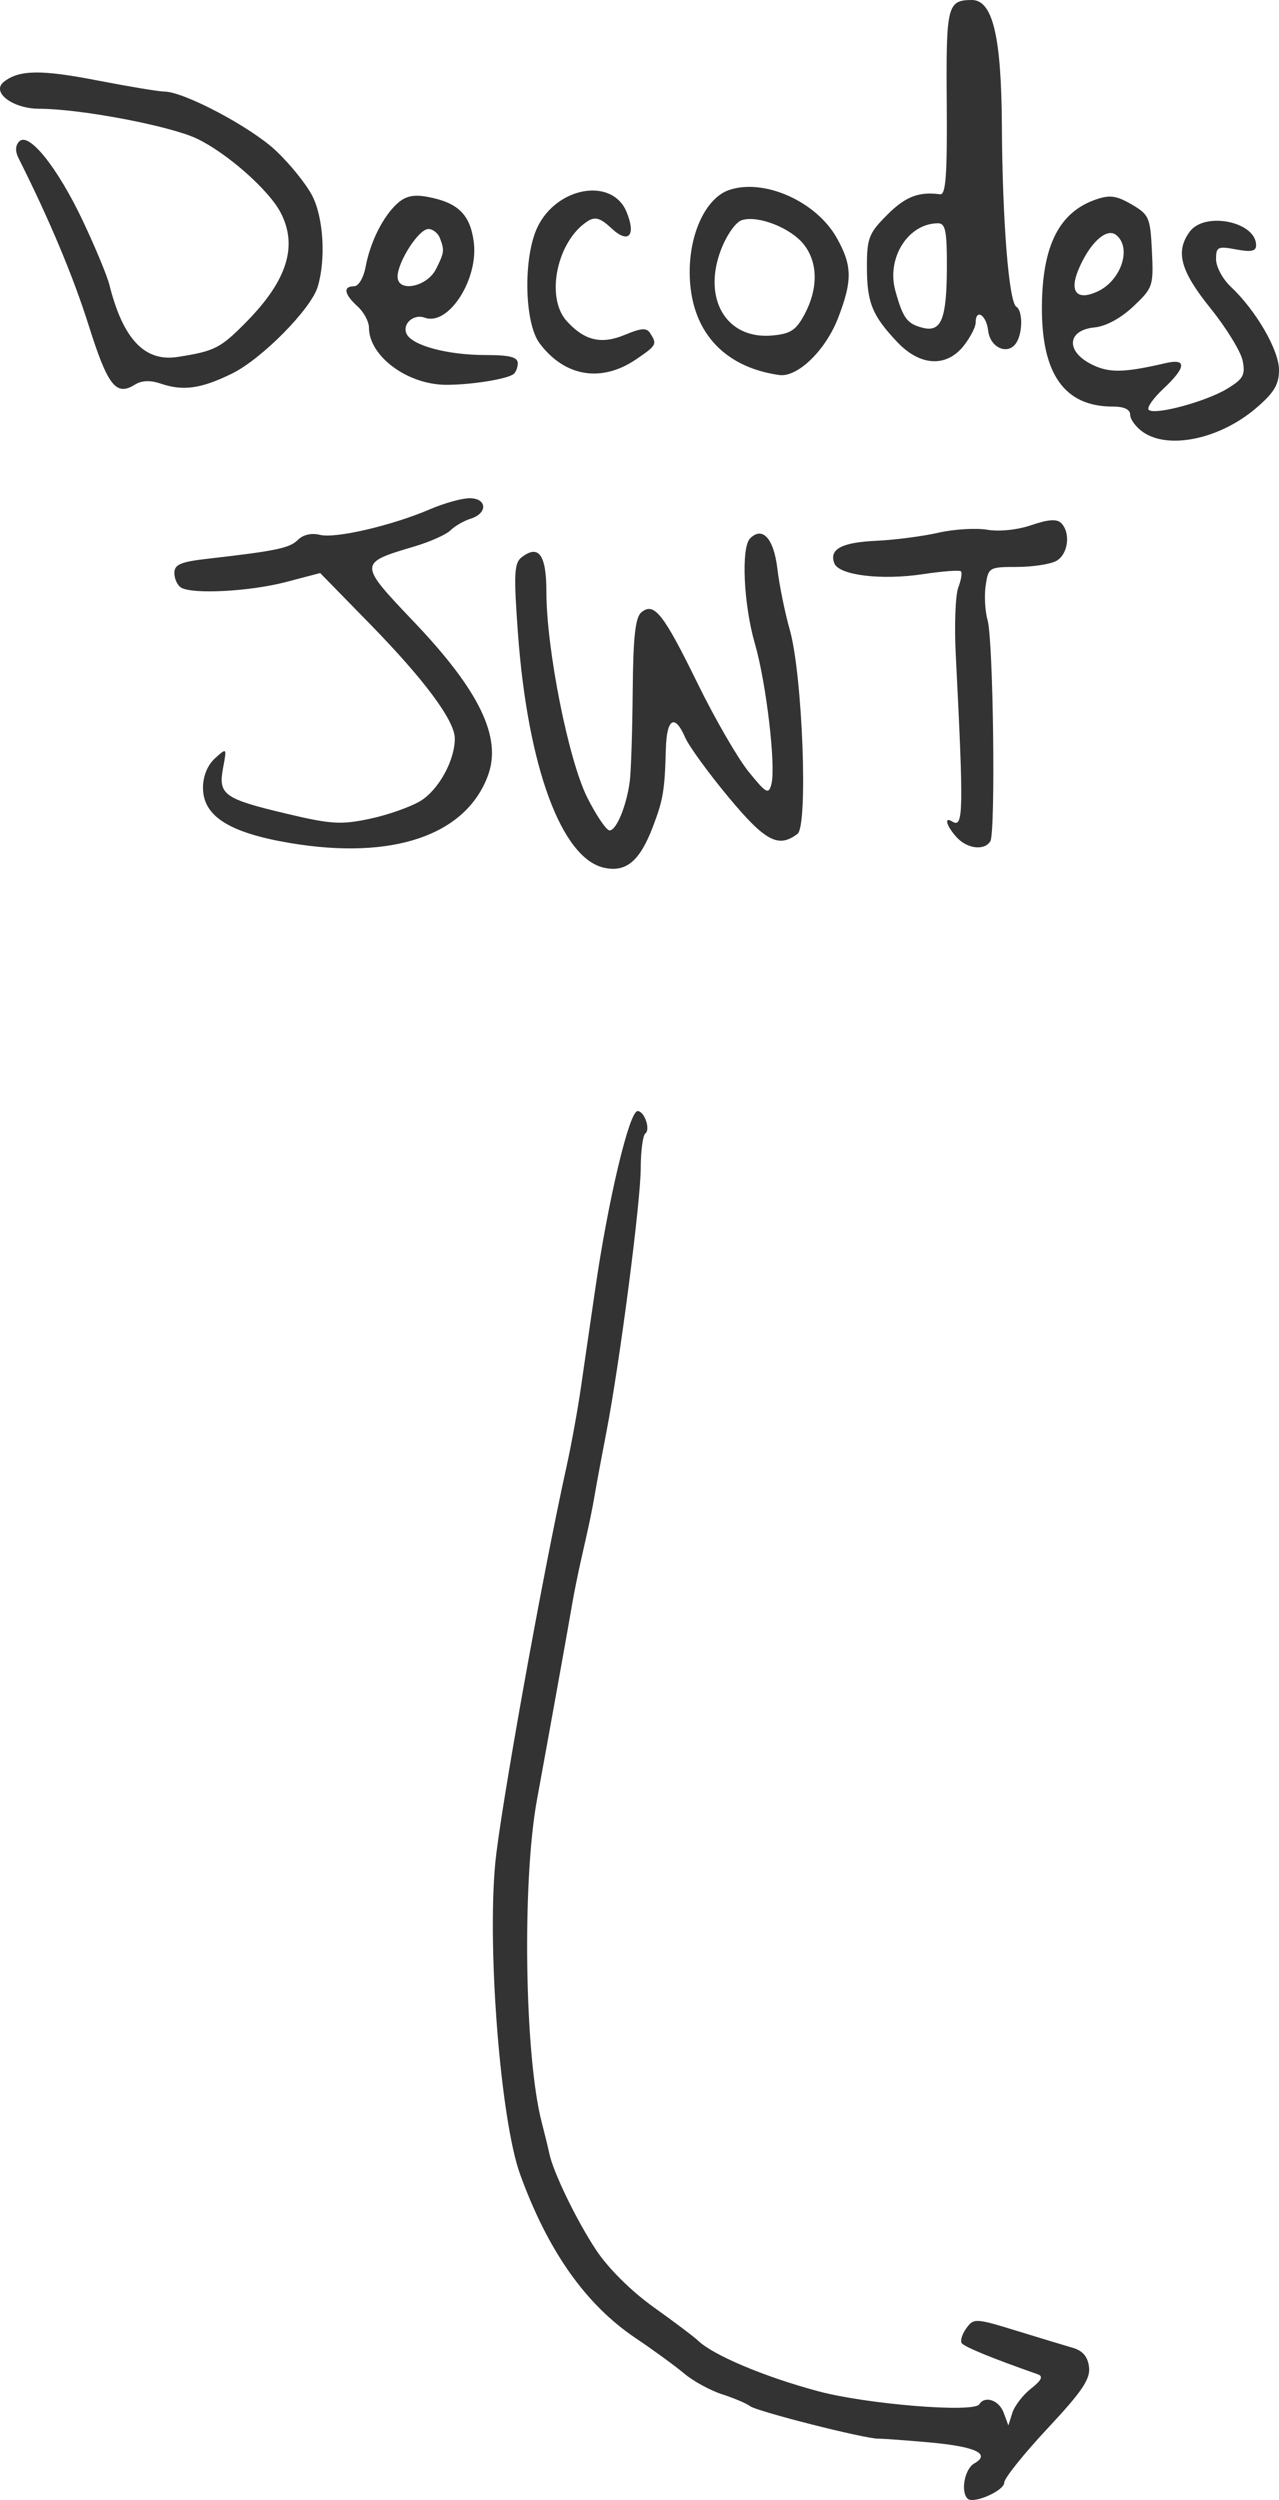 <?xml version="1.0" encoding="UTF-8" standalone="no"?>
<svg
   xmlns:dc="http://purl.org/dc/elements/1.1/"
   xmlns:cc="http://creativecommons.org/ns#"
   xmlns:rdf="http://www.w3.org/1999/02/22-rdf-syntax-ns#"
   xmlns:svg="http://www.w3.org/2000/svg"
   xmlns="http://www.w3.org/2000/svg"
   id="svg3550"
   version="1.1"
   viewBox="0 0 170.048 332.14"
   height="332.14mm"
   width="170.048mm">
  <defs
     id="defs3544" />
  <g
     transform="translate(349.607,365.73)"
     id="layer1">
    <path
       d="m -307.369,-327.621 c -0.898,2.966 -7.437,9.581 -11.387,11.52 -4.087,2.006 -6.486,2.351 -9.428,1.353 -1.456,-0.493 -2.579,-0.451 -3.514,0.133 -2.483,1.551 -3.592,0.124 -6.117,-7.876 -2.065,-6.541 -5.201,-14.014 -9.327,-22.224 -0.466,-0.928 -0.431,-1.705 0.102,-2.238 1.285,-1.285 5.142,3.557 8.493,10.663 1.619,3.434 3.184,7.2 3.477,8.371 1.811,7.237 4.699,10.294 9.078,9.612 4.926,-0.767 5.692,-1.156 9.119,-4.633 5.447,-5.526 6.885,-10.084 4.584,-14.533 -1.541,-2.979 -7.077,-7.879 -11.092,-9.816 -3.539,-1.708 -15.525,-3.986 -20.999,-3.991 -3.555,-0.004 -6.455,-2.216 -4.703,-3.589 2.022,-1.584 4.921,-1.628 12.34,-0.188 4.21,0.817 8.246,1.487 8.967,1.489 2.6,0.004 11.453,4.681 14.814,7.825 1.888,1.766 4.083,4.482 4.877,6.034 1.494,2.92 1.82,8.44 0.715,12.089 z m 22.646,64.905 c -2.927,7.969 -12.683,11.294 -26.352,8.982 -8.086,-1.368 -11.545,-3.57 -11.545,-7.349 0,-1.524 0.603,-3.001 1.59,-3.894 1.59,-1.439 1.59,-1.438 1.083,1.263 -0.667,3.558 0.091,4.107 8.395,6.079 5.965,1.417 7.286,1.498 11.12,0.684 2.393,-0.508 5.42,-1.573 6.727,-2.368 2.411,-1.466 4.567,-5.379 4.567,-8.289 0,-2.378 -4.043,-7.822 -11.374,-15.316 l -6.528,-6.673 -4.556,1.194 c -4.797,1.257 -12.446,1.66 -13.944,0.735 -0.487,-0.301 -0.885,-1.172 -0.885,-1.936 0,-1.126 0.829,-1.484 4.375,-1.888 9.17,-1.045 10.952,-1.416 12.045,-2.509 0.696,-0.696 1.821,-0.952 2.946,-0.669 2.056,0.516 9.569,-1.235 14.657,-3.416 1.864,-0.799 4.217,-1.453 5.228,-1.453 2.326,0 2.445,1.988 0.163,2.712 -0.922,0.293 -2.137,0.992 -2.699,1.554 -0.562,0.562 -2.721,1.527 -4.797,2.143 -7.475,2.22 -7.475,2.237 -0.062,10.021 8.715,9.15 11.701,15.337 9.844,20.392 z m -6.399,-71.385 c -0.254,-0.662 -0.944,-1.204 -1.533,-1.204 -1.271,0 -4.086,4.356 -4.09,6.328 -0.004,2.149 3.905,1.382 5.105,-1.002 1.105,-2.196 1.143,-2.495 0.518,-4.123 z m 9.72,18.123 c -1.089,0.673 -5.696,1.383 -8.903,1.372 -5.133,-0.017 -10.247,-3.807 -10.247,-7.594 0,-0.8 -0.685,-2.074 -1.522,-2.831 -1.776,-1.607 -1.96,-2.663 -0.465,-2.663 0.599,0 1.267,-1.12 1.542,-2.587 0.623,-3.319 2.313,-6.694 4.214,-8.414 1.095,-0.991 2.176,-1.228 4.027,-0.88 4.031,0.756 5.643,2.321 6.134,5.954 0.674,4.987 -3.364,11.25 -6.511,10.097 -1.441,-0.528 -2.963,0.748 -2.459,2.061 0.61,1.59 5.373,2.901 10.537,2.901 3.226,0 4.287,0.272 4.287,1.097 0,0.603 -0.286,1.273 -0.635,1.489 z m 16.376,-2.017 c -4.617,3.143 -9.514,2.327 -12.85,-2.141 -2.04,-2.732 -2.184,-11.477 -0.255,-15.452 2.599,-5.355 9.918,-6.594 11.821,-2.001 1.317,3.18 0.263,4.318 -2.016,2.177 -1.432,-1.345 -2.144,-1.562 -3.116,-0.95 -4.087,2.578 -5.691,10.095 -2.831,13.27 2.362,2.621 4.611,3.156 7.754,1.843 2.208,-0.922 2.885,-0.96 3.376,-0.185 0.916,1.444 0.839,1.586 -1.884,3.44 z m 21.454,63.043 c -2.539,1.938 -4.287,1.009 -9.186,-4.88 -2.674,-3.215 -5.268,-6.786 -5.765,-7.937 -1.365,-3.162 -2.447,-2.518 -2.555,1.522 -0.149,5.536 -0.354,6.77 -1.729,10.368 -1.742,4.561 -3.552,6.079 -6.483,5.435 -5.679,-1.247 -10.167,-13.471 -11.46,-31.213 -0.57,-7.817 -0.498,-9.261 0.494,-10.03 2.276,-1.764 3.295,-0.343 3.295,4.594 0,7.593 2.935,22.354 5.43,27.314 1.211,2.407 2.547,4.376 2.97,4.376 0.902,0 2.236,-3.222 2.678,-6.468 0.171,-1.256 0.349,-6.634 0.395,-11.951 0.063,-7.298 0.346,-9.886 1.154,-10.556 1.692,-1.404 2.92,0.148 7.486,9.466 2.284,4.662 5.331,9.93 6.771,11.706 2.359,2.91 2.659,3.073 3.033,1.645 0.617,-2.358 -0.691,-13.471 -2.191,-18.627 -1.508,-5.18 -1.86,-12.791 -0.648,-14.007 1.655,-1.662 3.153,-0.002 3.631,4.022 0.258,2.174 1.003,5.835 1.655,8.137 1.685,5.945 2.445,26.003 1.026,27.086 z m 0.841,-78.293 c -1.738,-2.209 -6.098,-3.919 -8.251,-3.236 -0.807,0.256 -2.024,1.989 -2.77,3.944 -2.494,6.53 0.732,11.927 6.804,11.382 2.451,-0.22 3.184,-0.7 4.32,-2.832 1.816,-3.408 1.778,-6.868 -0.102,-9.258 z m 4.563,9.735 c -1.67,4.336 -5.411,7.956 -7.857,7.604 -7.532,-1.085 -11.841,-6.01 -11.886,-13.588 -0.032,-5.286 2.186,-9.944 5.232,-10.989 4.619,-1.585 11.56,1.483 14.3,6.322 2.086,3.683 2.125,5.681 0.211,10.651 z m 13.282,-12.556 c -3.965,0 -6.888,4.604 -5.683,8.954 1.015,3.667 1.559,4.403 3.643,4.93 2.471,0.625 3.182,-1.146 3.209,-7.986 0.019,-4.855 -0.187,-5.897 -1.168,-5.897 z m 10.41,15.865 c -1.092,1.724 -3.487,0.701 -3.752,-1.603 -0.242,-2.096 -1.662,-2.991 -1.662,-1.047 0,0.571 -0.71,1.941 -1.577,3.044 -2.299,2.922 -5.802,2.737 -8.836,-0.468 -3.352,-3.541 -4.045,-5.257 -4.045,-10.007 0,-3.804 0.259,-4.469 2.689,-6.899 2.432,-2.432 4.193,-3.117 7.041,-2.739 0.766,0.102 0.958,-2.549 0.884,-12.189 -0.098,-12.881 0.075,-13.594 3.312,-13.621 2.799,-0.024 3.951,4.77 4.019,16.729 0.072,12.681 0.929,23.407 1.919,24.019 0.86,0.532 0.865,3.429 0.009,4.782 z m 5.289,29.005 c -0.81,0.433 -3.168,0.788 -5.24,0.788 -3.667,0 -3.778,0.066 -4.13,2.464 -0.199,1.355 -0.085,3.43 0.254,4.611 0.761,2.655 1.079,28.216 0.364,29.372 -0.793,1.283 -3.091,1.001 -4.497,-0.552 -1.355,-1.497 -1.702,-2.777 -0.563,-2.073 1.486,0.918 1.528,-1.113 0.461,-22.221 -0.196,-3.873 -0.044,-7.862 0.336,-8.863 0.381,-1.001 0.541,-1.972 0.357,-2.156 -0.185,-0.185 -2.439,-0.017 -5.01,0.372 -5.573,0.843 -11.212,0.157 -11.825,-1.439 -0.722,-1.881 0.973,-2.783 5.628,-2.995 2.426,-0.111 6.11,-0.589 8.187,-1.064 2.077,-0.474 5.011,-0.654 6.521,-0.399 1.612,0.272 4.038,0.017 5.879,-0.616 2.211,-0.762 3.372,-0.842 3.942,-0.272 1.307,1.307 0.927,4.191 -0.664,5.043 z m -1.144,248.098 c -3.165,3.384 -5.755,6.619 -5.755,7.188 0,1.093 -4.121,2.896 -4.882,2.136 -0.95,-0.95 -0.379,-3.958 0.887,-4.672 2.251,-1.27 0.199,-2.241 -5.897,-2.791 -3.139,-0.283 -6.221,-0.508 -6.849,-0.501 -1.794,0.022 -16.185,-3.63 -17.079,-4.333 -0.442,-0.348 -2.096,-1.049 -3.676,-1.558 -1.58,-0.509 -3.849,-1.747 -5.042,-2.75 -1.193,-1.004 -4.112,-3.131 -6.486,-4.727 -6.644,-4.466 -11.66,-11.579 -15.354,-21.774 -2.561,-7.067 -4.369,-29.551 -3.31,-41.17 0.627,-6.88 6.28,-38.346 9.501,-52.887 0.603,-2.72 1.446,-7.343 1.874,-10.273 0.428,-2.93 1.299,-8.912 1.935,-13.295 1.715,-11.817 4.525,-23.612 5.625,-23.612 0.91,0 1.754,2.447 1.029,2.983 -0.328,0.243 -0.603,2.325 -0.61,4.627 -0.015,4.543 -2.785,25.814 -4.559,35.004 -0.606,3.139 -1.277,6.734 -1.491,7.99 -0.443,2.596 -0.72,3.926 -1.822,8.751 -0.43,1.883 -0.985,4.623 -1.234,6.088 -0.496,2.925 -2.785,15.646 -4.692,26.068 -1.984,10.843 -1.645,34.045 0.625,42.795 0.434,1.672 0.893,3.556 1.021,4.185 0.498,2.452 3.646,8.945 6.213,12.813 1.626,2.451 4.663,5.465 7.666,7.61 2.735,1.953 5.369,3.934 5.852,4.403 2.018,1.959 8.835,4.836 16.023,6.761 6.473,1.734 20.697,2.885 21.409,1.734 0.739,-1.196 2.626,-0.552 3.239,1.104 l 0.629,1.7 0.533,-1.68 c 0.293,-0.924 1.409,-2.369 2.48,-3.211 1.394,-1.097 1.651,-1.635 0.906,-1.896 -6.167,-2.162 -9.827,-3.664 -10.133,-4.159 -0.204,-0.33 0.085,-1.222 0.641,-1.983 0.972,-1.33 1.227,-1.316 6.634,0.347 3.093,0.951 6.479,1.978 7.525,2.281 1.304,0.378 1.977,1.18 2.14,2.551 0.19,1.598 -0.921,3.239 -5.517,8.154 z m 9.15,-291.391 c -1.284,-1.066 -3.567,1.024 -5.063,4.634 -1.207,2.914 -0.169,4.097 2.521,2.871 3.156,-1.438 4.625,-5.775 2.542,-7.505 z m 18.584,22.973 c -4.814,4.12 -11.653,5.566 -15.056,3.182 -0.93,-0.652 -1.691,-1.679 -1.691,-2.283 0,-0.717 -0.806,-1.098 -2.321,-1.098 -6.433,0 -9.492,-4.336 -9.418,-13.349 0.067,-8.044 2.297,-12.46 7.145,-14.15 1.876,-0.654 2.758,-0.536 4.779,0.641 2.329,1.357 2.492,1.731 2.706,6.225 0.22,4.615 0.134,4.87 -2.476,7.332 -1.674,1.579 -3.646,2.642 -5.174,2.789 -3.571,0.344 -3.851,3.106 -0.491,4.844 2.381,1.231 4.29,1.21 10.006,-0.113 2.807,-0.65 2.68,0.589 -0.353,3.423 -1.345,1.257 -2.22,2.512 -1.943,2.788 0.759,0.759 7.606,-1.079 10.437,-2.8 2.143,-1.303 2.434,-1.83 2.055,-3.723 -0.243,-1.213 -2.165,-4.344 -4.272,-6.959 -4.01,-4.976 -4.705,-7.53 -2.769,-10.177 1.995,-2.728 8.831,-1.338 8.831,1.796 0,0.796 -0.658,0.934 -2.663,0.557 -2.435,-0.457 -2.663,-0.345 -2.663,1.305 0,0.992 0.875,2.627 1.945,3.632 3.356,3.153 6.425,8.438 6.425,11.065 0,1.944 -0.651,3.031 -3.038,5.074 z"
       style="fill:#333333;fill-opacity:1;stroke-width:0.761"
       id="path1038" />
  </g>
</svg>
